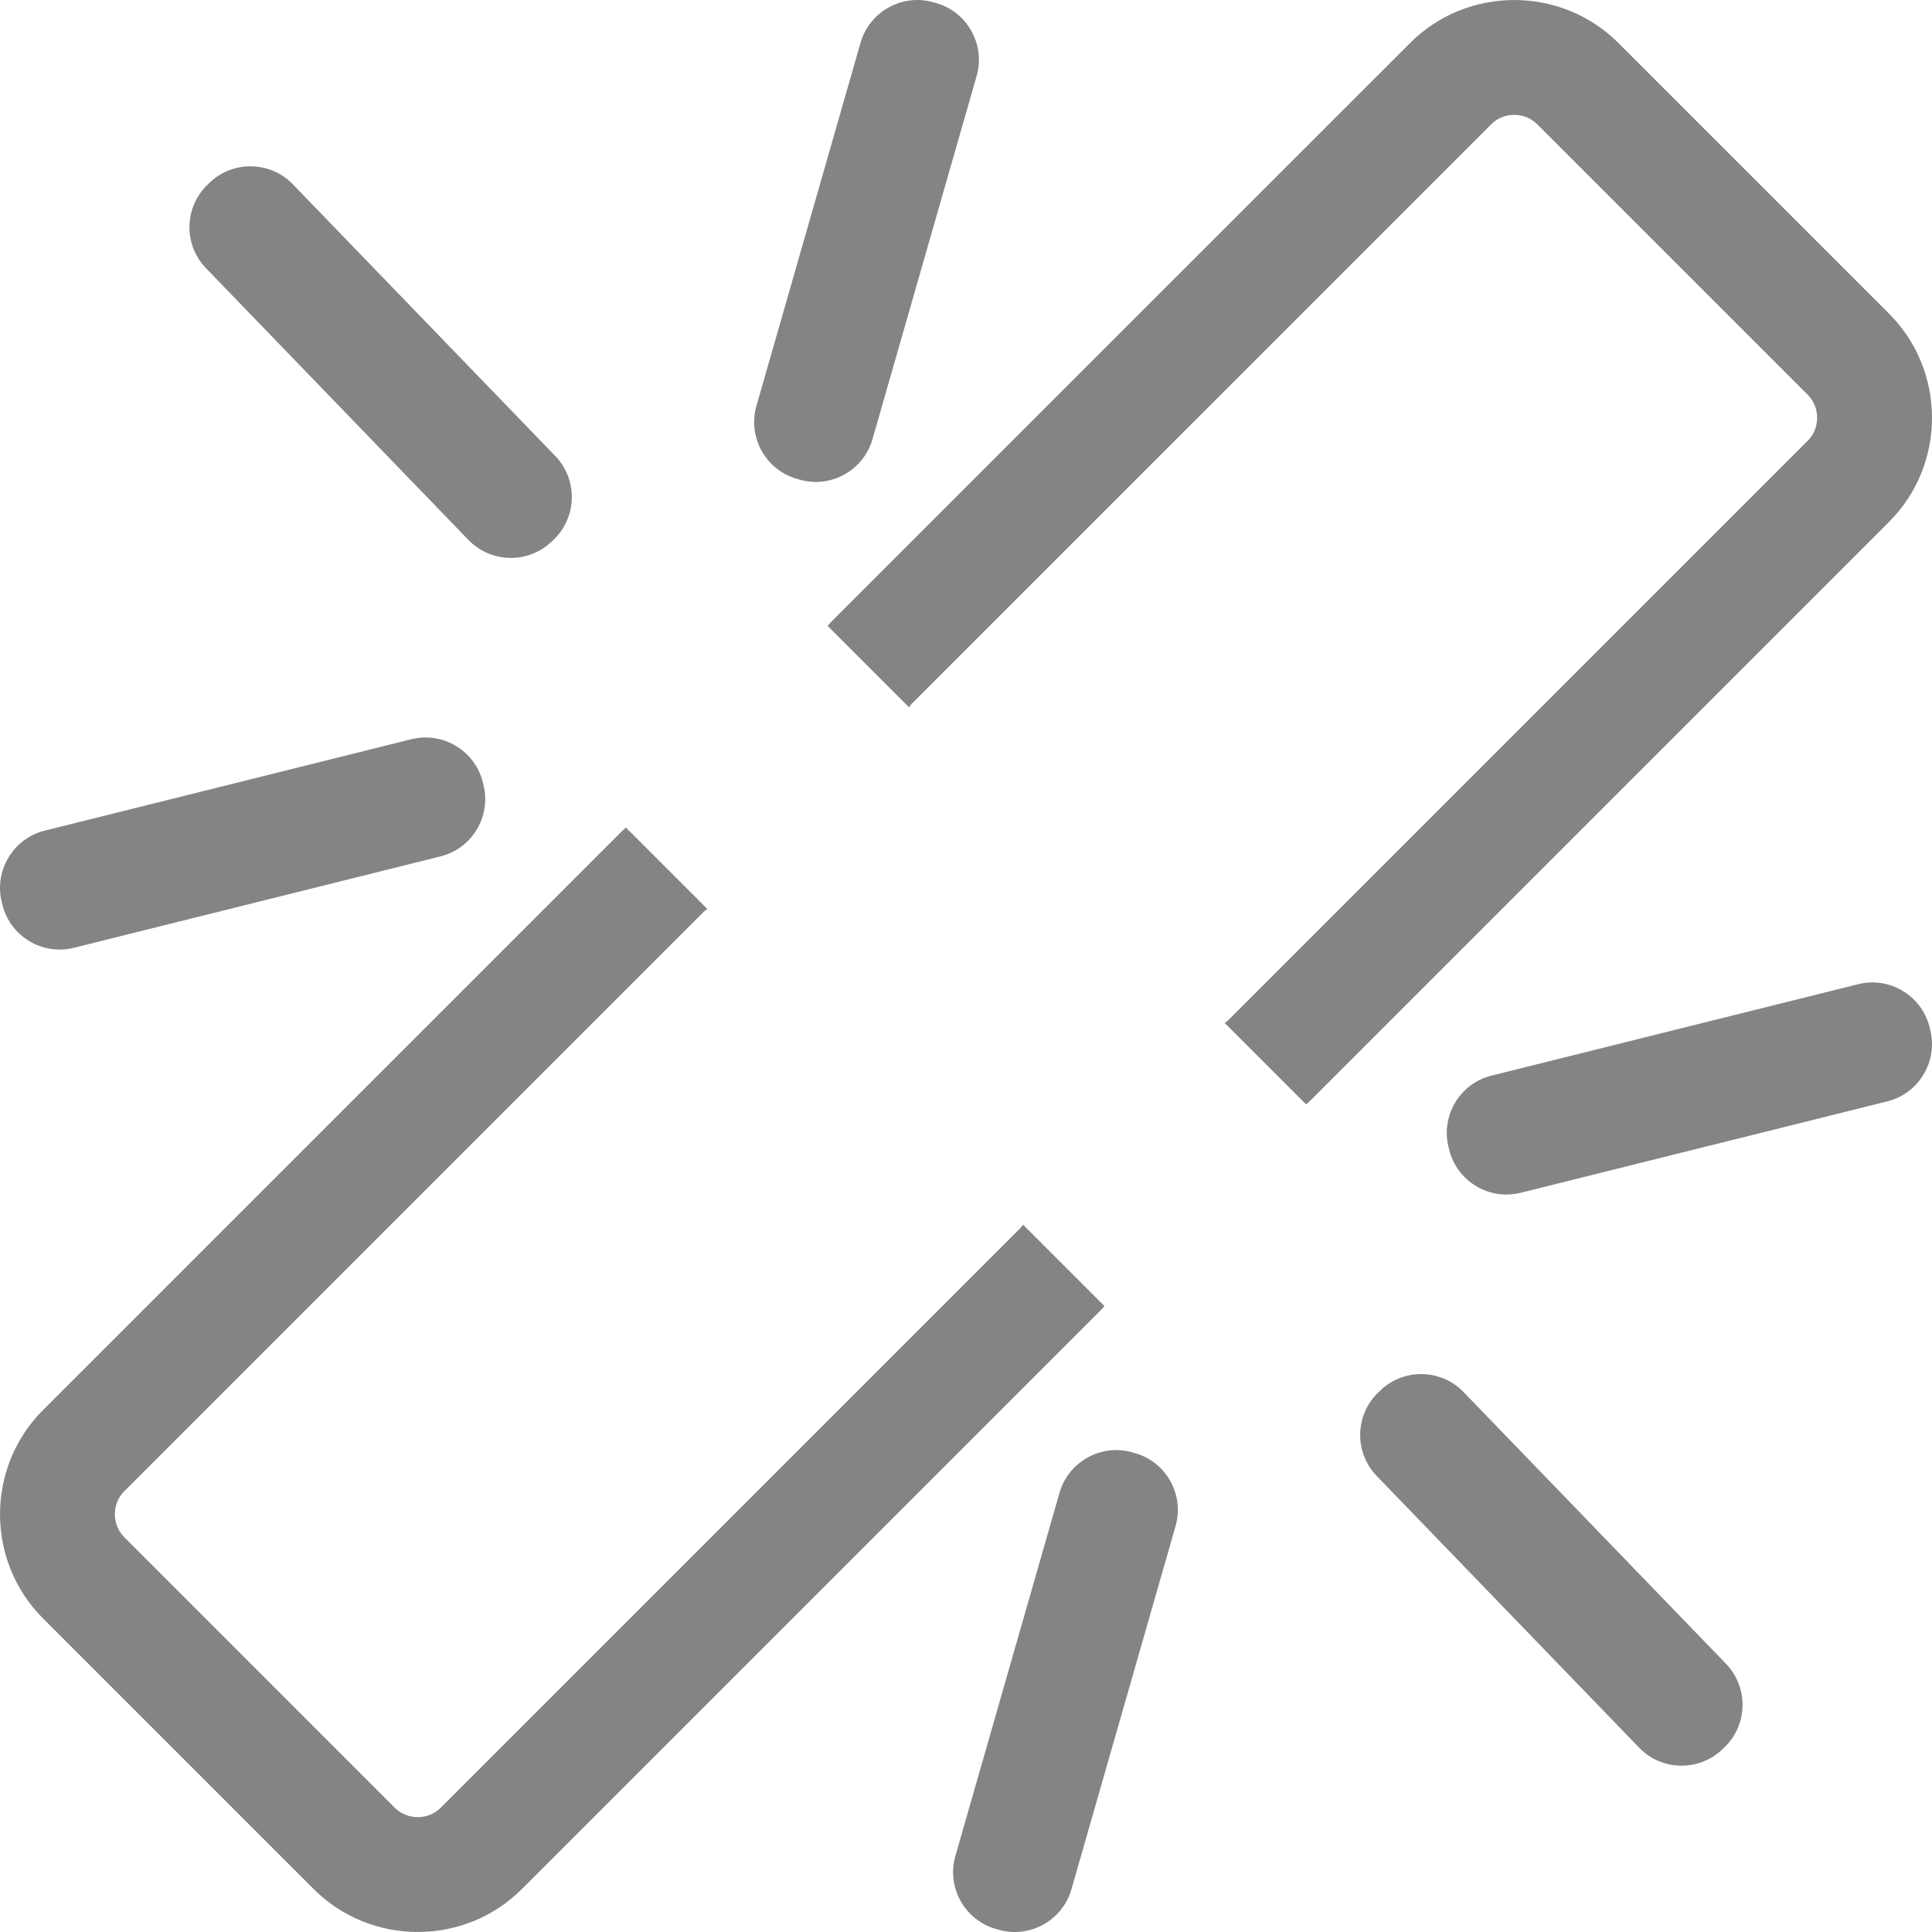 <?xml version="1.0" encoding="utf-8"?>
<!-- Generator: Adobe Illustrator 21.0.0, SVG Export Plug-In . SVG Version: 6.00 Build 0)  -->
<svg version="1.1" id="图层_1" xmlns="http://www.w3.org/2000/svg" xmlns:xlink="http://www.w3.org/1999/xlink" x="0px" y="0px"
	 width="80px" height="80px" viewBox="0 0 80 80" enable-background="new 0 0 80 80" xml:space="preserve">
<g>
	<path fill="#848484" d="M78.221,12.987L67.013,1.779c-2.371-2.371-6.252-2.371-8.623,0L34.423,25.745
		c-0.055,0.055-0.102,0.115-0.155,0.171l3.372,3.372c0.044-0.063,0.09-0.124,0.146-0.18L61.754,5.142
		c0.514-0.514,1.382-0.514,1.896,0l11.208,11.208c0.514,0.514,0.514,1.382,0,1.896L50.891,42.213
		c-0.056,0.056-0.117,0.102-0.18,0.146l3.372,3.372c0.057-0.053,0.116-0.1,0.171-0.155L78.221,21.61
		C80.593,19.239,80.593,15.358,78.221,12.987z"/>
	<path fill="#848484" d="M45.732,54.083l-3.372-3.372c-0.044,0.063-0.09,0.125-0.146,0.18L18.246,74.858
		c-0.514,0.514-1.382,0.514-1.896,0L5.142,63.649c-0.514-0.514-0.514-1.382,0-1.896l23.967-23.967
		c0.056-0.056,0.117-0.102,0.18-0.146l-3.372-3.372c-0.057,0.052-0.116,0.1-0.171,0.155L1.779,58.39
		c-2.371,2.371-2.371,6.252,0,8.623l11.208,11.208c2.371,2.371,6.252,2.371,8.623,0l23.967-23.967
		C45.632,54.2,45.679,54.14,45.732,54.083z"/>
	<path fill="#848484" d="M32.992,19.827l0.12,0.034c1.289,0.37,2.645-0.383,3.015-1.671l4.314-15.047
		c0.369-1.289-0.383-2.645-1.671-3.015l-0.12-0.034c-1.289-0.369-2.645,0.383-3.015,1.671l-4.314,15.047
		C30.952,18.101,31.704,19.457,32.992,19.827z"/>
	<path fill="#848484" d="M0.102,37.472c0.324,1.301,1.654,2.1,2.955,1.775l15.188-3.787c1.301-0.324,2.1-1.654,1.775-2.955
		l-0.03-0.121c-0.324-1.301-1.654-2.1-2.955-1.775L1.848,34.396c-1.301,0.324-2.1,1.654-1.775,2.955L0.102,37.472z"/>
	<path fill="#848484" d="M19.4,22.361c0.931,0.964,2.482,0.991,3.447,0.06l0.09-0.087c0.964-0.931,0.991-2.482,0.06-3.447
		L12.123,7.628c-0.931-0.964-2.482-0.991-3.447-0.06l-0.09,0.087c-0.964,0.931-0.991,2.482-0.06,3.447L19.4,22.361z"/>
	<path fill="#848484" d="M47.008,60.173l-0.12-0.034c-1.289-0.37-2.645,0.383-3.015,1.671l-4.314,15.047
		c-0.369,1.289,0.383,2.645,1.671,3.015l0.12,0.034c1.289,0.37,2.645-0.383,3.015-1.671l4.314-15.047
		C49.048,61.899,48.296,60.543,47.008,60.173z"/>
	<path fill="#848484" d="M79.898,42.528c-0.324-1.301-1.654-2.1-2.955-1.775L61.755,44.54c-1.301,0.324-2.1,1.654-1.775,2.955
		l0.03,0.121c0.324,1.301,1.654,2.1,2.955,1.775l15.188-3.787c1.301-0.324,2.1-1.654,1.775-2.955L79.898,42.528z"/>
	<path fill="#848484" d="M60.6,57.639c-0.931-0.964-2.482-0.991-3.447-0.06l-0.09,0.087c-0.964,0.931-0.991,2.482-0.06,3.447
		l10.874,11.259c0.931,0.964,2.482,0.991,3.447,0.06l0.09-0.087c0.964-0.931,0.991-2.482,0.06-3.447L60.6,57.639z"/>
</g>
</svg>
